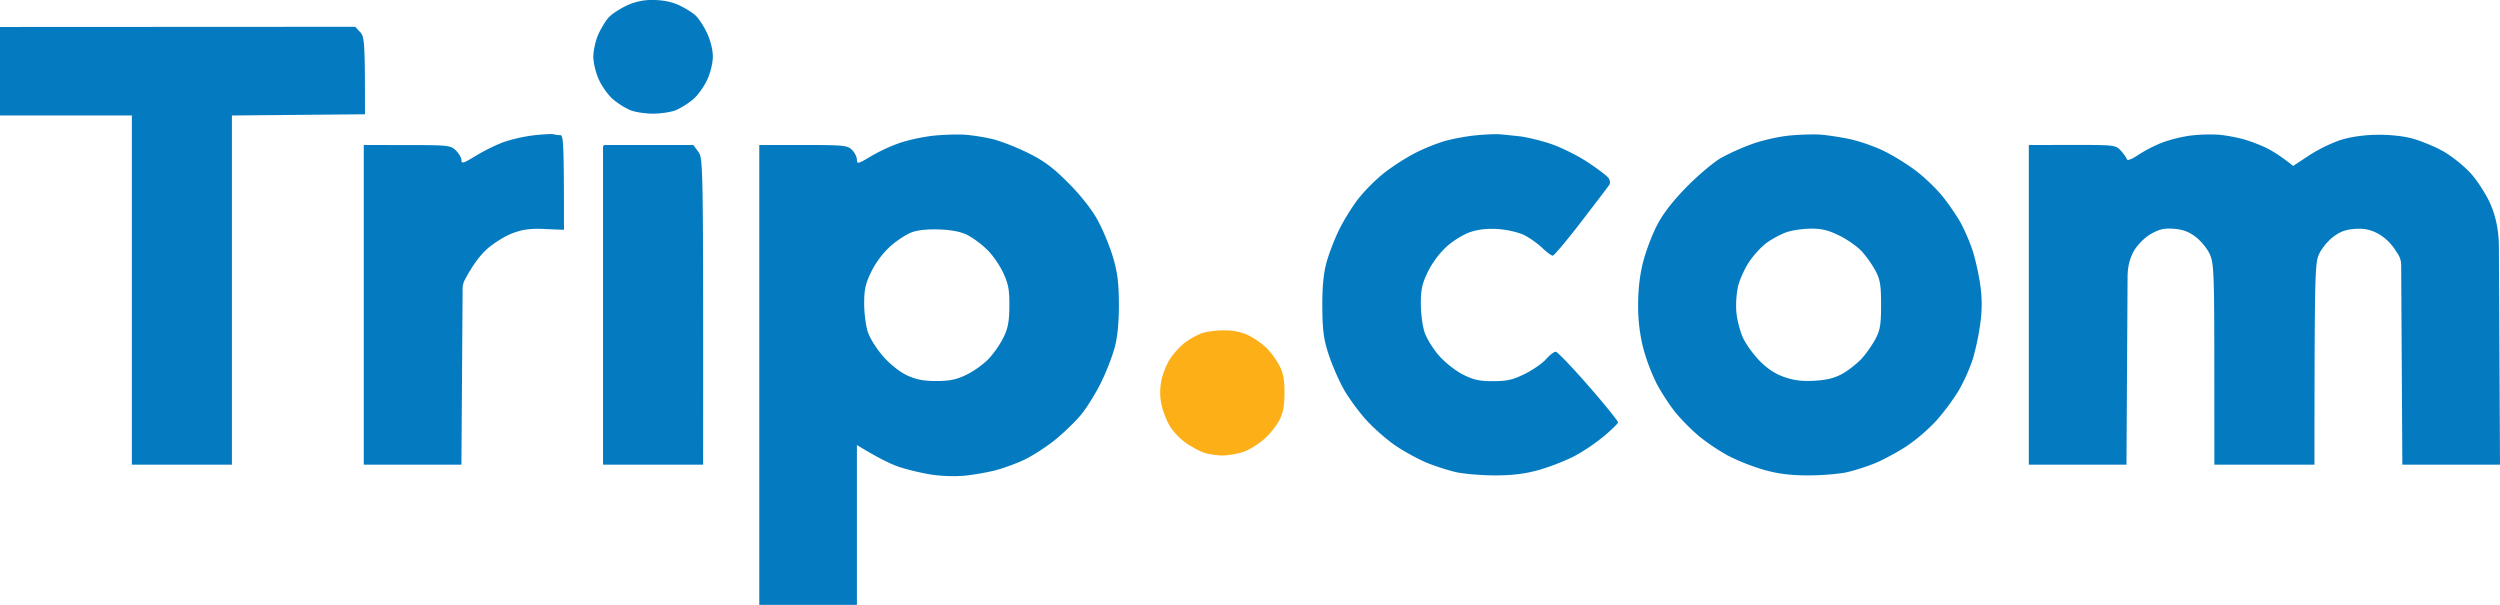 <svg height="30" viewBox="0 0 124 30" fill="none" xmlns="http://www.w3.org/2000/svg">
  <path fill-rule="evenodd" clip-rule="evenodd"
    d="M32.393 0c.47.001.919.089 1.271.25.3.138.674.37.833.516.159.148.418.541.574.877.169.358.286.835.286 1.159 0 .317-.119.806-.281 1.158-.154.336-.467.77-.695.964a3.927 3.927 0 0 1-.838.533c-.234.099-.75.18-1.15.18-.4 0-.918-.081-1.15-.18a3.9 3.9 0 0 1-.839-.533c-.227-.194-.541-.628-.695-.964-.163-.356-.28-.839-.28-1.158.002-.303.113-.797.249-1.098.136-.303.367-.68.512-.84.146-.159.537-.42.87-.577A2.876 2.876 0 0 1 32.394 0ZM0 1.338l17.62-.009.241.261c.22.238.242.429.242 4.078l-6.6.06v17.32H6.54V5.728H0v-4.39Zm27.458 5.321c.084.026.233.045.333.045.155 0 .182.343.182 4.696l-.939-.041c-.72-.032-1.095.017-1.604.206-.367.135-.939.49-1.272.787-.307.274-.677.73-1.101 1.522a.958.958 0 0 0-.111.446l-.06 8.728h-4.843V7.192l2.15.003c2.058.002 2.16.014 2.425.274.151.15.274.369.272.486-.003.178.114.141.693-.217a9.363 9.363 0 0 1 1.362-.679 7.79 7.79 0 0 1 1.514-.346c.466-.054.915-.078.999-.054Zm20.374.021c.366.024.993.122 1.393.217.4.097 1.189.404 1.755.684.802.398 1.247.727 2.01 1.493.612.615 1.157 1.305 1.45 1.838.258.47.6 1.293.76 1.83.226.76.291 1.272.297 2.317.005.887-.062 1.611-.197 2.135-.111.435-.419 1.231-.682 1.768-.263.537-.712 1.26-.998 1.608-.287.347-.875.916-1.307 1.263-.434.347-1.115.784-1.514.973-.4.19-1.054.427-1.453.529-.4.1-1.082.22-1.514.262a7.637 7.637 0 0 1-1.635-.056 12.47 12.47 0 0 1-1.574-.372c-.4-.132-1.04-.432-2.12-1.097V30H37.66V7.192h2.18c2.019 0 2.198.019 2.422.244.133.134.242.354.242.488 0 .223.058.209.696-.174a8.696 8.696 0 0 1 1.453-.671 9.463 9.463 0 0 1 1.635-.348c.483-.05 1.177-.074 1.544-.05Zm-3.675 5.539a4.4 4.4 0 0 0-.94 1.255c-.29.597-.355.889-.353 1.585 0 .47.08 1.1.179 1.403.097.301.438.846.758 1.21.347.396.822.773 1.185.944.452.21.821.283 1.453.283.653 0 .995-.07 1.484-.304a4.56 4.56 0 0 0 1.09-.77 4.98 4.98 0 0 0 .75-1.067c.234-.48.295-.8.302-1.577.006-.802-.048-1.095-.304-1.646-.17-.37-.524-.882-.787-1.14a4.883 4.883 0 0 0-.96-.723c-.33-.172-.773-.263-1.393-.29-.579-.024-1.084.026-1.393.138-.266.097-.748.412-1.071.699Zm30.255-5.557c.2.018.636.063.969.1.333.036 1.015.201 1.513.366.5.164 1.318.567 1.817.892.5.327.976.686 1.06.798.09.12.109.266.048.356-.058.084-.684.908-1.393 1.83-.71.922-1.344 1.677-1.41 1.677-.067 0-.298-.17-.515-.38a4.455 4.455 0 0 0-.878-.629c-.272-.139-.83-.273-1.271-.307-.534-.04-.982.003-1.393.135-.343.111-.86.422-1.193.719a4.405 4.405 0 0 0-.94 1.255c-.289.597-.354.889-.353 1.585 0 .47.08 1.1.18 1.403.096.301.414.823.704 1.158.296.342.819.76 1.187.947.531.272.82.338 1.505.338.691.001.98-.065 1.574-.355.4-.197.877-.527 1.06-.734.183-.209.4-.375.484-.37.084.005.819.773 1.635 1.708.816.934 1.47 1.746 1.453 1.806-.017.058-.33.362-.696.673a9.762 9.762 0 0 1-1.453.983c-.434.228-1.224.538-1.756.688-.703.198-1.303.273-2.18.276-.666 0-1.538-.071-1.938-.16-.4-.09-1.053-.299-1.453-.464-.4-.164-1.081-.532-1.513-.82-.434-.286-1.105-.871-1.494-1.298-.388-.428-.904-1.136-1.145-1.571a11.695 11.695 0 0 1-.734-1.708c-.24-.741-.298-1.18-.306-2.317-.007-.977.054-1.643.2-2.195.117-.437.4-1.177.63-1.647.23-.47.665-1.17.967-1.555a8.98 8.98 0 0 1 1.246-1.25 11.59 11.59 0 0 1 1.483-.965 9.579 9.579 0 0 1 1.514-.625c.4-.116 1.108-.248 1.574-.293.466-.047 1.011-.068 1.211-.05Zm15.863.014c.333.024.987.121 1.453.219.467.096 1.23.36 1.696.585.466.226 1.198.678 1.626 1.006.428.328 1.019.898 1.313 1.268.294.368.689.945.877 1.28.187.336.455.953.594 1.372.138.42.311 1.188.385 1.708.095.67.096 1.228.006 1.92a13.08 13.08 0 0 1-.371 1.77 9.127 9.127 0 0 1-.703 1.568 11.333 11.333 0 0 1-1.124 1.509 9.067 9.067 0 0 1-1.453 1.246c-.433.283-1.114.653-1.513.823-.4.171-1.054.383-1.453.471-.4.09-1.272.16-1.938.159-.877-.003-1.478-.078-2.18-.276a10.756 10.756 0 0 1-1.756-.69 10.326 10.326 0 0 1-1.453-.971c-.367-.305-.898-.84-1.181-1.19-.284-.35-.703-.994-.933-1.43a9.845 9.845 0 0 1-.666-1.768 8.565 8.565 0 0 1-.25-2.135c0-.772.083-1.484.25-2.134.137-.537.45-1.36.695-1.83.3-.573.785-1.197 1.477-1.9.568-.577 1.331-1.218 1.698-1.428a11.735 11.735 0 0 1 1.574-.7c.5-.177 1.318-.36 1.817-.406.5-.048 1.18-.068 1.513-.046Zm-2.644 5.364c-.256.185-.648.61-.872.946-.224.335-.472.884-.552 1.22a4.71 4.71 0 0 0-.083 1.28c.034.368.178.932.32 1.25.143.319.518.842.834 1.162.397.404.781.654 1.242.81.486.166.893.213 1.513.174.619-.04.996-.14 1.393-.368.299-.173.721-.513.938-.756.217-.244.516-.675.666-.96.227-.433.271-.712.271-1.678s-.044-1.245-.27-1.677a5.625 5.625 0 0 0-.667-.956c-.217-.24-.72-.599-1.12-.795-.568-.28-.885-.356-1.453-.35-.4.005-.945.087-1.21.185a4.723 4.723 0 0 0-.95.514Zm22.383-5.361c.333.024.904.128 1.271.23.366.103.911.315 1.211.472.299.157.702.413 1.244.848l.801-.527c.44-.29 1.154-.635 1.588-.768.503-.154 1.159-.244 1.816-.249.63-.006 1.312.072 1.756.199.4.114 1.047.382 1.437.594.392.212 1 .686 1.351 1.056.234.246.504.606.836 1.188.437.766.617 1.648.621 2.53L124 23.048h-4.844l-.058-9.907a1.005 1.005 0 0 0-.164-.543l-.171-.261a2.442 2.442 0 0 0-.848-.768c-.379-.19-.677-.248-1.127-.214-.452.033-.738.141-1.083.411-.259.201-.568.585-.686.854-.197.443-.217.952-.222 10.428h-4.965l-.002-4.97c-.003-4.506-.024-5.015-.219-5.458-.119-.268-.428-.653-.687-.854-.342-.266-.637-.38-1.083-.416-.49-.04-.721.011-1.158.256-.182.103-.395.274-.64.559-.368.429-.512.999-.515 1.565l-.055 9.318h-4.844V7.192l2.149-.003c2.082-.003 2.158.006 2.407.274.141.154.278.344.302.426.03.097.233.022.591-.219a7.058 7.058 0 0 1 1.211-.615 7.255 7.255 0 0 1 1.393-.335 8.472 8.472 0 0 1 1.332-.041Zm-80.104.613a.1.1 0 0 1 .1-.1h4.38l.246.336c.243.33.247.48.239 15.52H29.91V7.292Z"
    fill="#047BC1" />
  <path
    d="M59.59 16.536a3.873 3.873 0 0 0-.809.452c-.221.166-.549.52-.73.788-.18.268-.38.761-.446 1.096-.081.418-.08.79.003 1.188.066.318.252.798.411 1.066.16.267.513.643.785.833.273.19.677.41.902.49.223.077.642.142.93.142.287 0 .758-.083 1.046-.183.288-.1.754-.388 1.034-.64.28-.253.62-.679.753-.947.178-.358.242-.714.242-1.34 0-.637-.063-.975-.248-1.34a4.213 4.213 0 0 0-.636-.875 3.913 3.913 0 0 0-.912-.637c-.343-.163-.764-.248-1.221-.245-.384.001-.881.07-1.105.152Z"
    fill="#FCAF17" />
</svg>
